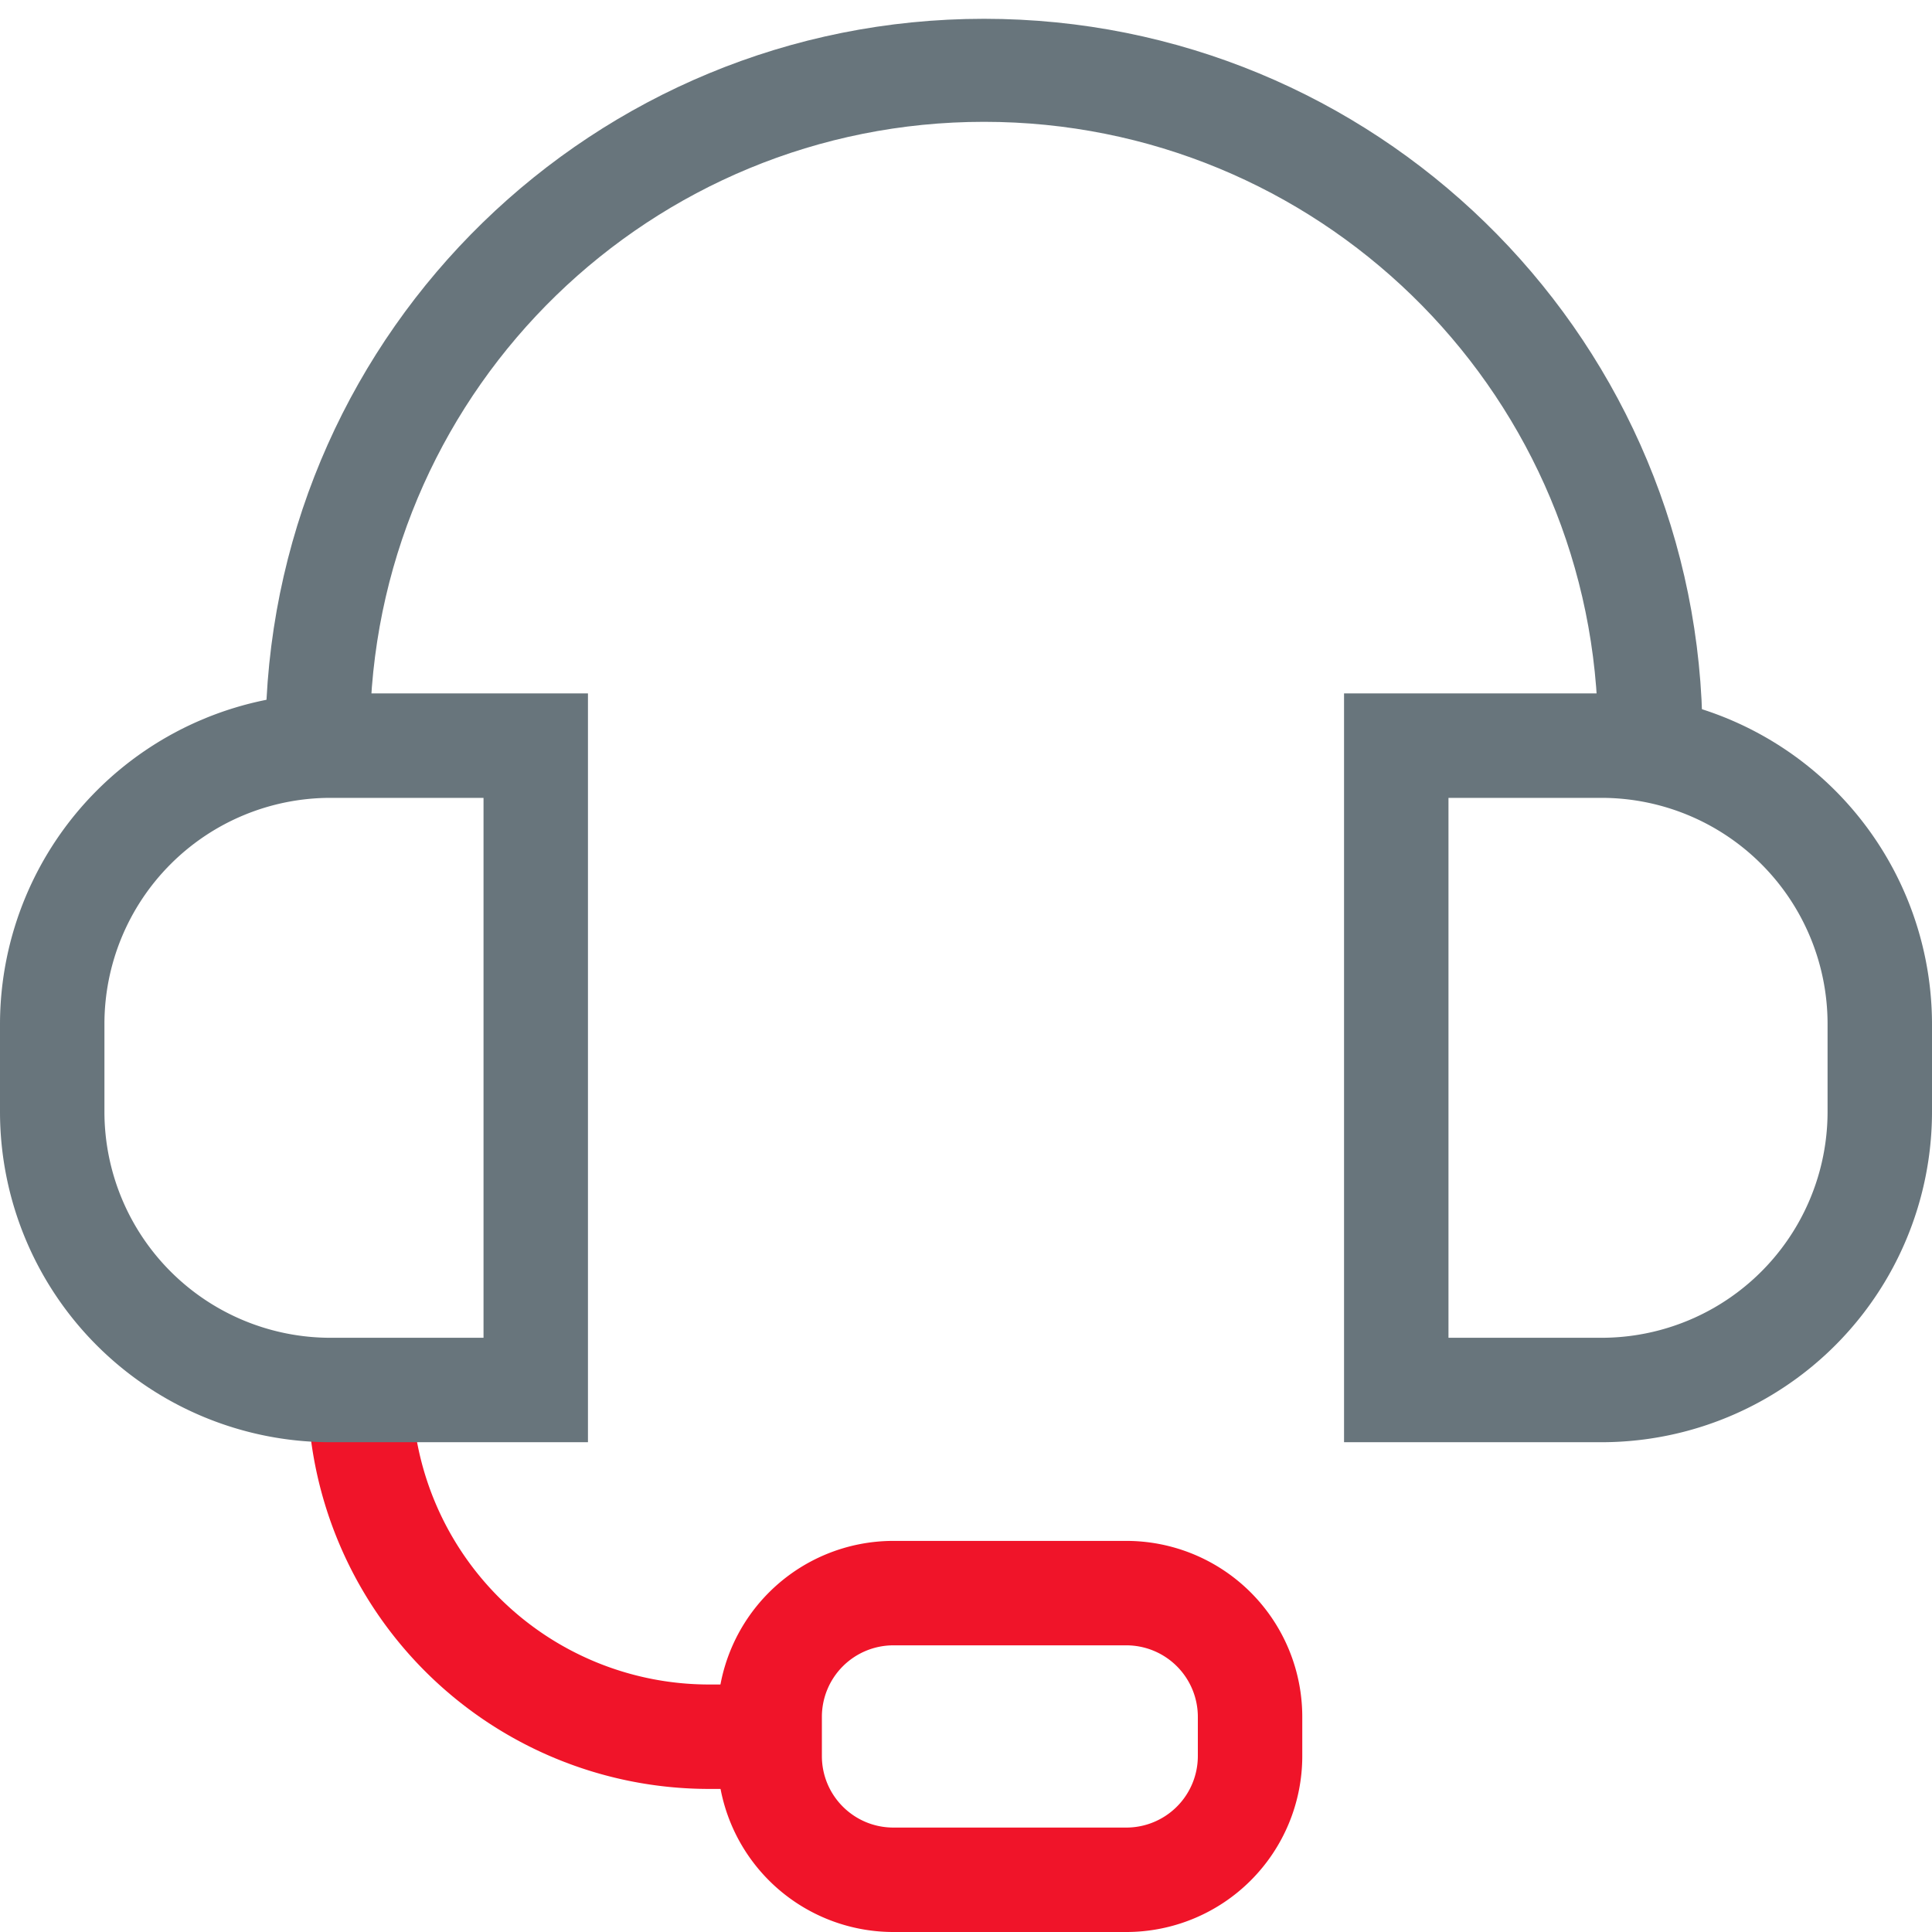 <svg xmlns="http://www.w3.org/2000/svg" width="37" height="37" viewBox="0 0 37 37">
    <g fill="none" fill-rule="evenodd">
        <g fill="#F01429">
            <path d="M15.38 34.26h-1.81a7.69 7.69 0 0 1-7.68-7.68h2a5.69 5.69 0 0 0 5.68 5.68h1.81v2z"/>
            <path fill-rule="nonzero" d="M21.57 37h-4.46a3.37 3.37 0 0 1-3.37-3.37v-.75a3.37 3.37 0 0 1 3.37-3.37h4.46a3.37 3.37 0 0 1 3.37 3.37v.75A3.37 3.37 0 0 1 21.57 37zm-4.46-5.49a1.37 1.37 0 0 0-1.37 1.37v.75c0 .757.613 1.37 1.37 1.37h4.46a1.37 1.37 0 0 0 1.37-1.37v-.75a1.37 1.37 0 0 0-1.37-1.37h-4.46z"/>
        </g>
        <path fill="#68757C" fill-rule="nonzero" d="M11.26 27.62H6.33A6.33 6.33 0 0 1 0 21.29v-1.68a6.34 6.34 0 0 1 6.33-6.33h4.93v14.34zM6.33 15.28A4.33 4.33 0 0 0 2 19.61v1.68a4.33 4.33 0 0 0 4.33 4.33h2.93V15.28H6.33z"/>
        <path fill="#68757C" d="M32.6 13.75h-2c-.185-6.359-5.394-11.417-11.755-11.417-6.361 0-11.57 5.058-11.755 11.417h-2C5.291 6.298 11.39.36 18.845.36 26.3.36 32.399 6.299 32.6 13.75z"/>
        <path fill="#68757C" fill-rule="nonzero" d="M30.67 27.62h-4.93V13.28h4.93A6.34 6.34 0 0 1 37 19.61v1.68a6.33 6.33 0 0 1-6.33 6.33zm-2.93-2h2.93A4.33 4.33 0 0 0 35 21.29v-1.68a4.33 4.33 0 0 0-4.33-4.33h-2.93v10.34z"/>
    </g>
</svg>
